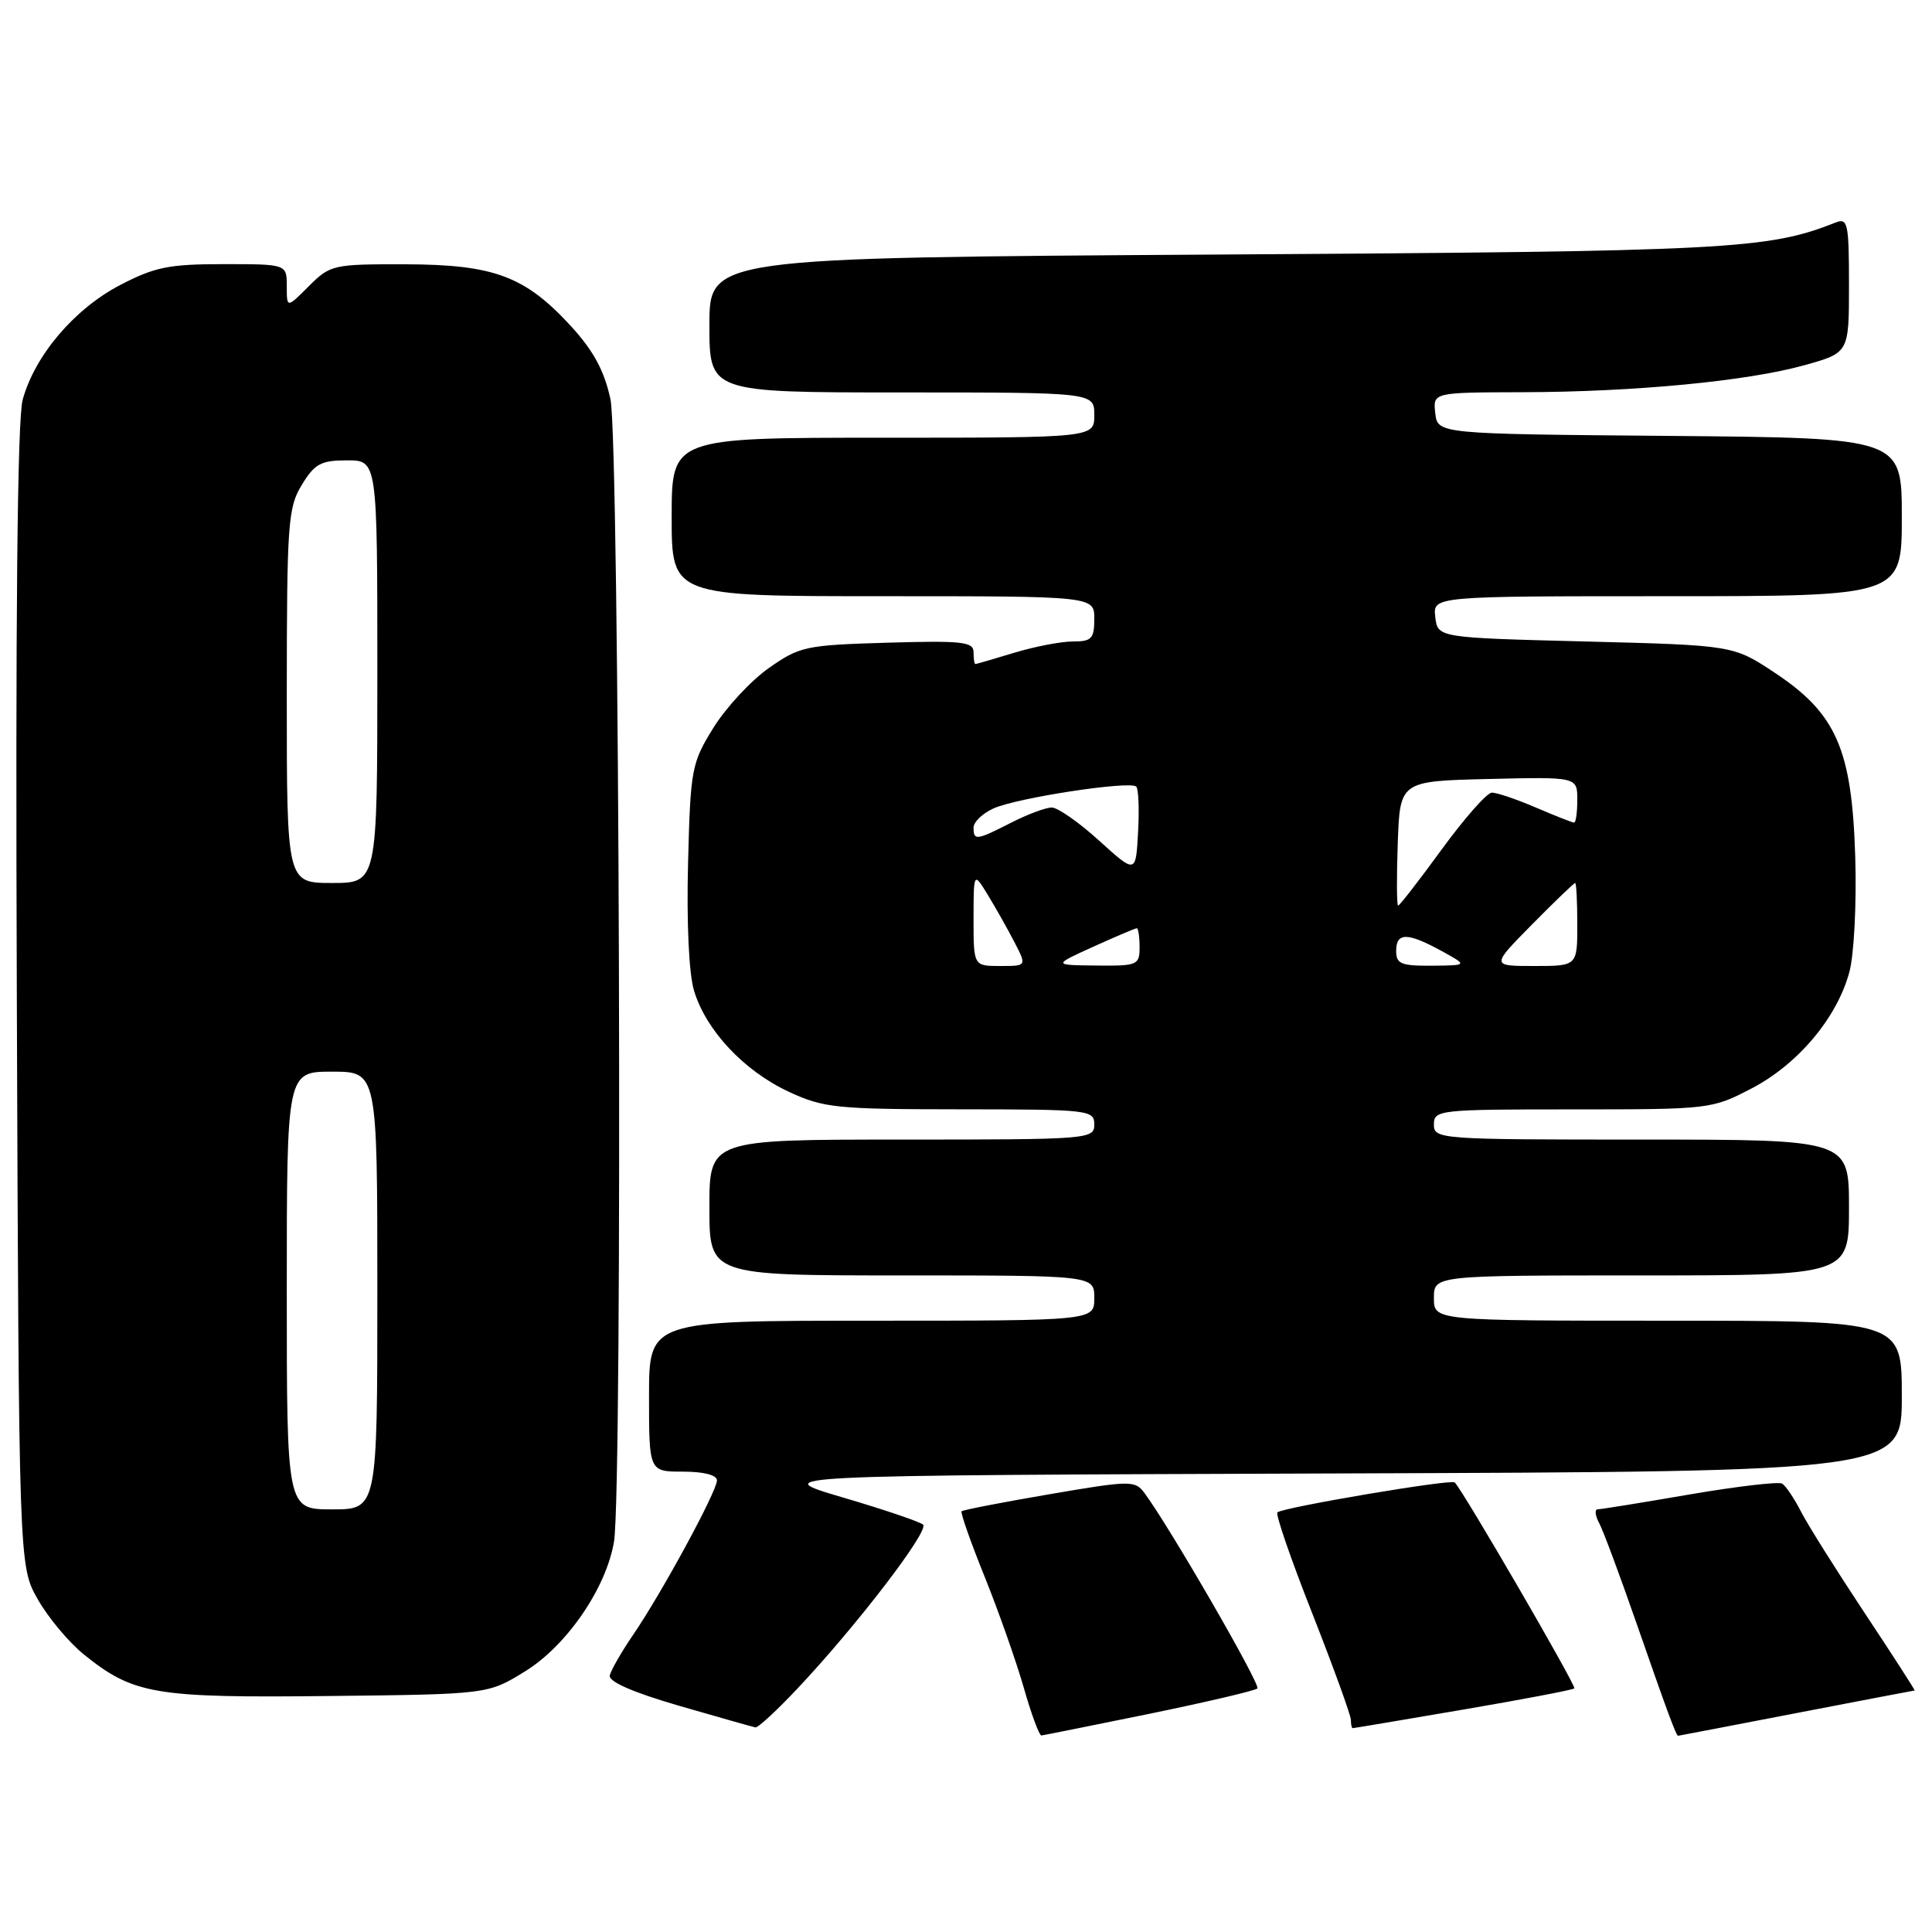 <?xml version="1.0" encoding="UTF-8" standalone="no"?>
<!DOCTYPE svg PUBLIC "-//W3C//DTD SVG 1.1//EN" "http://www.w3.org/Graphics/SVG/1.1/DTD/svg11.dtd" >
<svg xmlns="http://www.w3.org/2000/svg" xmlns:xlink="http://www.w3.org/1999/xlink" version="1.1" viewBox="0 0 256 256">
 <g >
 <path fill="currentColor"
d=" M 152.29 227.09 C 159.87 225.53 166.31 224.02 166.61 223.73 C 167.08 223.25 154.90 202.18 151.61 197.78 C 150.39 196.15 149.69 196.17 139.03 198.00 C 132.82 199.06 127.59 200.08 127.42 200.25 C 127.24 200.42 128.61 204.32 130.46 208.90 C 132.31 213.48 134.64 220.10 135.65 223.61 C 136.65 227.13 137.71 229.98 137.99 229.96 C 138.27 229.93 144.70 228.64 152.29 227.09 Z  M 238.00 227.00 C 246.53 225.35 253.59 224.01 253.70 224.00 C 253.80 224.00 250.83 219.39 247.09 213.75 C 243.35 208.11 239.55 202.07 238.65 200.31 C 237.75 198.56 236.63 196.89 236.15 196.59 C 235.68 196.30 230.16 196.95 223.90 198.02 C 217.63 199.10 212.15 199.99 211.71 199.99 C 211.28 200.00 211.36 200.81 211.89 201.80 C 212.42 202.78 214.64 208.75 216.83 215.05 C 220.88 226.69 222.10 230.00 222.36 230.00 C 222.44 229.99 229.47 228.65 238.00 227.00 Z  M 105.66 223.75 C 113.53 215.40 123.19 202.78 122.31 202.02 C 121.86 201.63 117.06 200.00 111.64 198.41 C 101.77 195.50 101.77 195.50 176.89 195.24 C 252.00 194.99 252.00 194.99 252.00 184.99 C 252.00 175.00 252.00 175.00 221.00 175.00 C 190.00 175.00 190.00 175.00 190.00 172.00 C 190.00 169.00 190.00 169.00 217.50 169.00 C 245.00 169.00 245.00 169.00 245.00 160.00 C 245.00 151.00 245.00 151.00 217.50 151.00 C 190.67 151.00 190.00 150.95 190.00 149.00 C 190.00 147.07 190.67 147.00 208.39 147.00 C 226.57 147.00 226.83 146.97 232.12 144.21 C 238.26 141.00 243.43 134.84 245.05 128.80 C 245.67 126.52 246.02 119.73 245.83 113.59 C 245.40 99.32 243.34 94.58 235.22 89.18 C 229.68 85.50 229.68 85.50 210.09 85.00 C 190.50 84.50 190.50 84.50 190.18 81.75 C 189.87 79.00 189.87 79.00 220.93 79.00 C 252.00 79.00 252.00 79.00 252.00 68.51 C 252.00 58.03 252.00 58.03 221.25 57.76 C 190.50 57.50 190.50 57.50 190.18 54.75 C 189.87 52.00 189.87 52.00 201.68 51.97 C 216.59 51.94 231.57 50.50 239.14 48.38 C 245.00 46.74 245.00 46.74 245.00 37.76 C 245.00 29.62 244.84 28.85 243.25 29.48 C 234.22 33.05 229.25 33.31 161.25 33.73 C 94.00 34.15 94.00 34.15 94.00 43.07 C 94.00 52.00 94.00 52.00 119.50 52.00 C 145.00 52.00 145.00 52.00 145.00 55.00 C 145.00 58.00 145.00 58.00 117.00 58.00 C 89.00 58.00 89.00 58.00 89.00 68.50 C 89.00 79.00 89.00 79.00 117.00 79.00 C 145.00 79.00 145.00 79.00 145.00 82.00 C 145.00 84.63 144.65 85.00 142.16 85.00 C 140.60 85.00 137.11 85.67 134.41 86.49 C 131.71 87.31 129.39 87.98 129.25 87.99 C 129.11 88.00 129.00 87.29 129.00 86.41 C 129.00 85.04 127.48 84.87 117.58 85.16 C 106.74 85.48 105.95 85.65 101.86 88.53 C 99.49 90.20 96.19 93.76 94.52 96.45 C 91.63 101.13 91.49 101.88 91.17 114.41 C 90.97 122.26 91.28 129.00 91.96 131.26 C 93.53 136.51 98.57 141.89 104.49 144.65 C 109.14 146.81 110.77 146.98 127.25 146.99 C 144.33 147.00 145.00 147.08 145.00 149.00 C 145.00 150.95 144.33 151.00 119.50 151.00 C 94.00 151.00 94.00 151.00 94.00 160.00 C 94.00 169.00 94.00 169.00 119.50 169.00 C 145.00 169.00 145.00 169.00 145.00 172.00 C 145.00 175.00 145.00 175.00 115.50 175.00 C 86.00 175.00 86.00 175.00 86.00 185.00 C 86.00 195.00 86.00 195.00 90.50 195.00 C 93.26 195.00 95.00 195.45 95.00 196.16 C 95.00 197.60 87.71 211.04 83.90 216.61 C 82.35 218.88 80.96 221.30 80.80 222.00 C 80.60 222.82 83.84 224.24 90.00 226.03 C 95.22 227.54 99.77 228.83 100.10 228.89 C 100.44 228.95 102.94 226.64 105.66 223.75 Z  M 193.88 226.53 C 201.78 225.18 208.41 223.92 208.61 223.72 C 208.91 223.43 193.89 197.56 192.76 196.43 C 192.29 195.96 169.92 199.75 169.26 200.40 C 169.00 200.66 171.09 206.71 173.90 213.83 C 176.70 220.96 179.00 227.29 179.00 227.90 C 179.00 228.50 179.11 229.00 179.25 228.99 C 179.39 228.99 185.97 227.88 193.88 226.53 Z  M 69.58 221.46 C 75.11 218.05 80.34 210.41 81.36 204.27 C 82.52 197.25 82.09 58.50 80.89 52.90 C 80.07 49.12 78.65 46.48 75.64 43.20 C 69.56 36.58 65.44 35.05 53.67 35.02 C 44.13 35.00 43.76 35.09 40.92 37.92 C 38.00 40.85 38.00 40.85 38.00 37.92 C 38.00 35.00 38.00 35.00 29.61 35.00 C 22.38 35.00 20.50 35.38 15.88 37.79 C 9.82 40.96 4.58 47.15 3.00 52.99 C 2.30 55.60 2.04 81.82 2.23 132.20 C 2.50 207.50 2.50 207.50 5.00 211.91 C 6.38 214.34 9.13 217.63 11.13 219.24 C 17.70 224.52 20.47 224.99 43.58 224.73 C 64.66 224.50 64.66 224.50 69.58 221.46 Z  M 129.00 121.75 C 129.01 115.50 129.01 115.50 130.92 118.63 C 131.97 120.35 133.55 123.16 134.44 124.88 C 136.05 128.00 136.05 128.00 132.53 128.00 C 129.00 128.00 129.00 128.00 129.00 121.75 Z  M 144.88 125.44 C 147.84 124.10 150.42 123.00 150.63 123.00 C 150.83 123.00 151.00 124.12 151.00 125.50 C 151.00 127.88 150.73 128.00 145.25 127.94 C 139.50 127.88 139.50 127.88 144.88 125.44 Z  M 185.00 126.00 C 185.00 123.53 186.48 123.53 191.00 126.00 C 194.50 127.92 194.50 127.92 189.75 127.96 C 185.65 127.99 185.00 127.73 185.00 126.00 Z  M 203.00 122.50 C 205.99 119.47 208.56 117.00 208.72 117.00 C 208.87 117.00 209.00 119.47 209.00 122.50 C 209.00 128.00 209.00 128.00 203.28 128.00 C 197.57 128.00 197.57 128.00 203.00 122.50 Z  M 185.21 111.75 C 185.50 103.50 185.50 103.50 197.25 103.22 C 209.00 102.94 209.00 102.94 209.00 105.97 C 209.00 107.64 208.81 109.00 208.58 109.00 C 208.35 109.00 206.07 108.10 203.50 107.00 C 200.93 105.90 198.31 105.01 197.67 105.03 C 197.03 105.04 194.05 108.42 191.05 112.53 C 188.06 116.64 185.45 120.00 185.26 120.00 C 185.07 120.00 185.05 116.29 185.21 111.75 Z  M 145.65 111.40 C 142.99 108.98 140.16 107.00 139.36 107.00 C 138.57 107.00 136.16 107.90 134.00 109.00 C 129.36 111.37 129.00 111.41 129.00 109.66 C 129.00 108.92 130.19 107.78 131.65 107.12 C 134.71 105.72 149.76 103.42 150.56 104.23 C 150.86 104.53 150.97 107.25 150.80 110.28 C 150.50 115.79 150.50 115.79 145.65 111.40 Z  M 38.00 171.00 C 38.00 142.00 38.00 142.00 44.00 142.00 C 50.00 142.00 50.00 142.00 50.00 171.00 C 50.00 200.00 50.00 200.00 44.00 200.00 C 38.00 200.00 38.00 200.00 38.00 171.00 Z  M 38.00 92.25 C 38.01 69.34 38.15 67.26 39.99 64.25 C 41.69 61.45 42.53 61.00 45.99 61.00 C 50.00 61.00 50.00 61.00 50.00 89.00 C 50.00 117.00 50.00 117.00 44.00 117.00 C 38.00 117.00 38.00 117.00 38.00 92.25 Z "/>
</g>
</svg>
